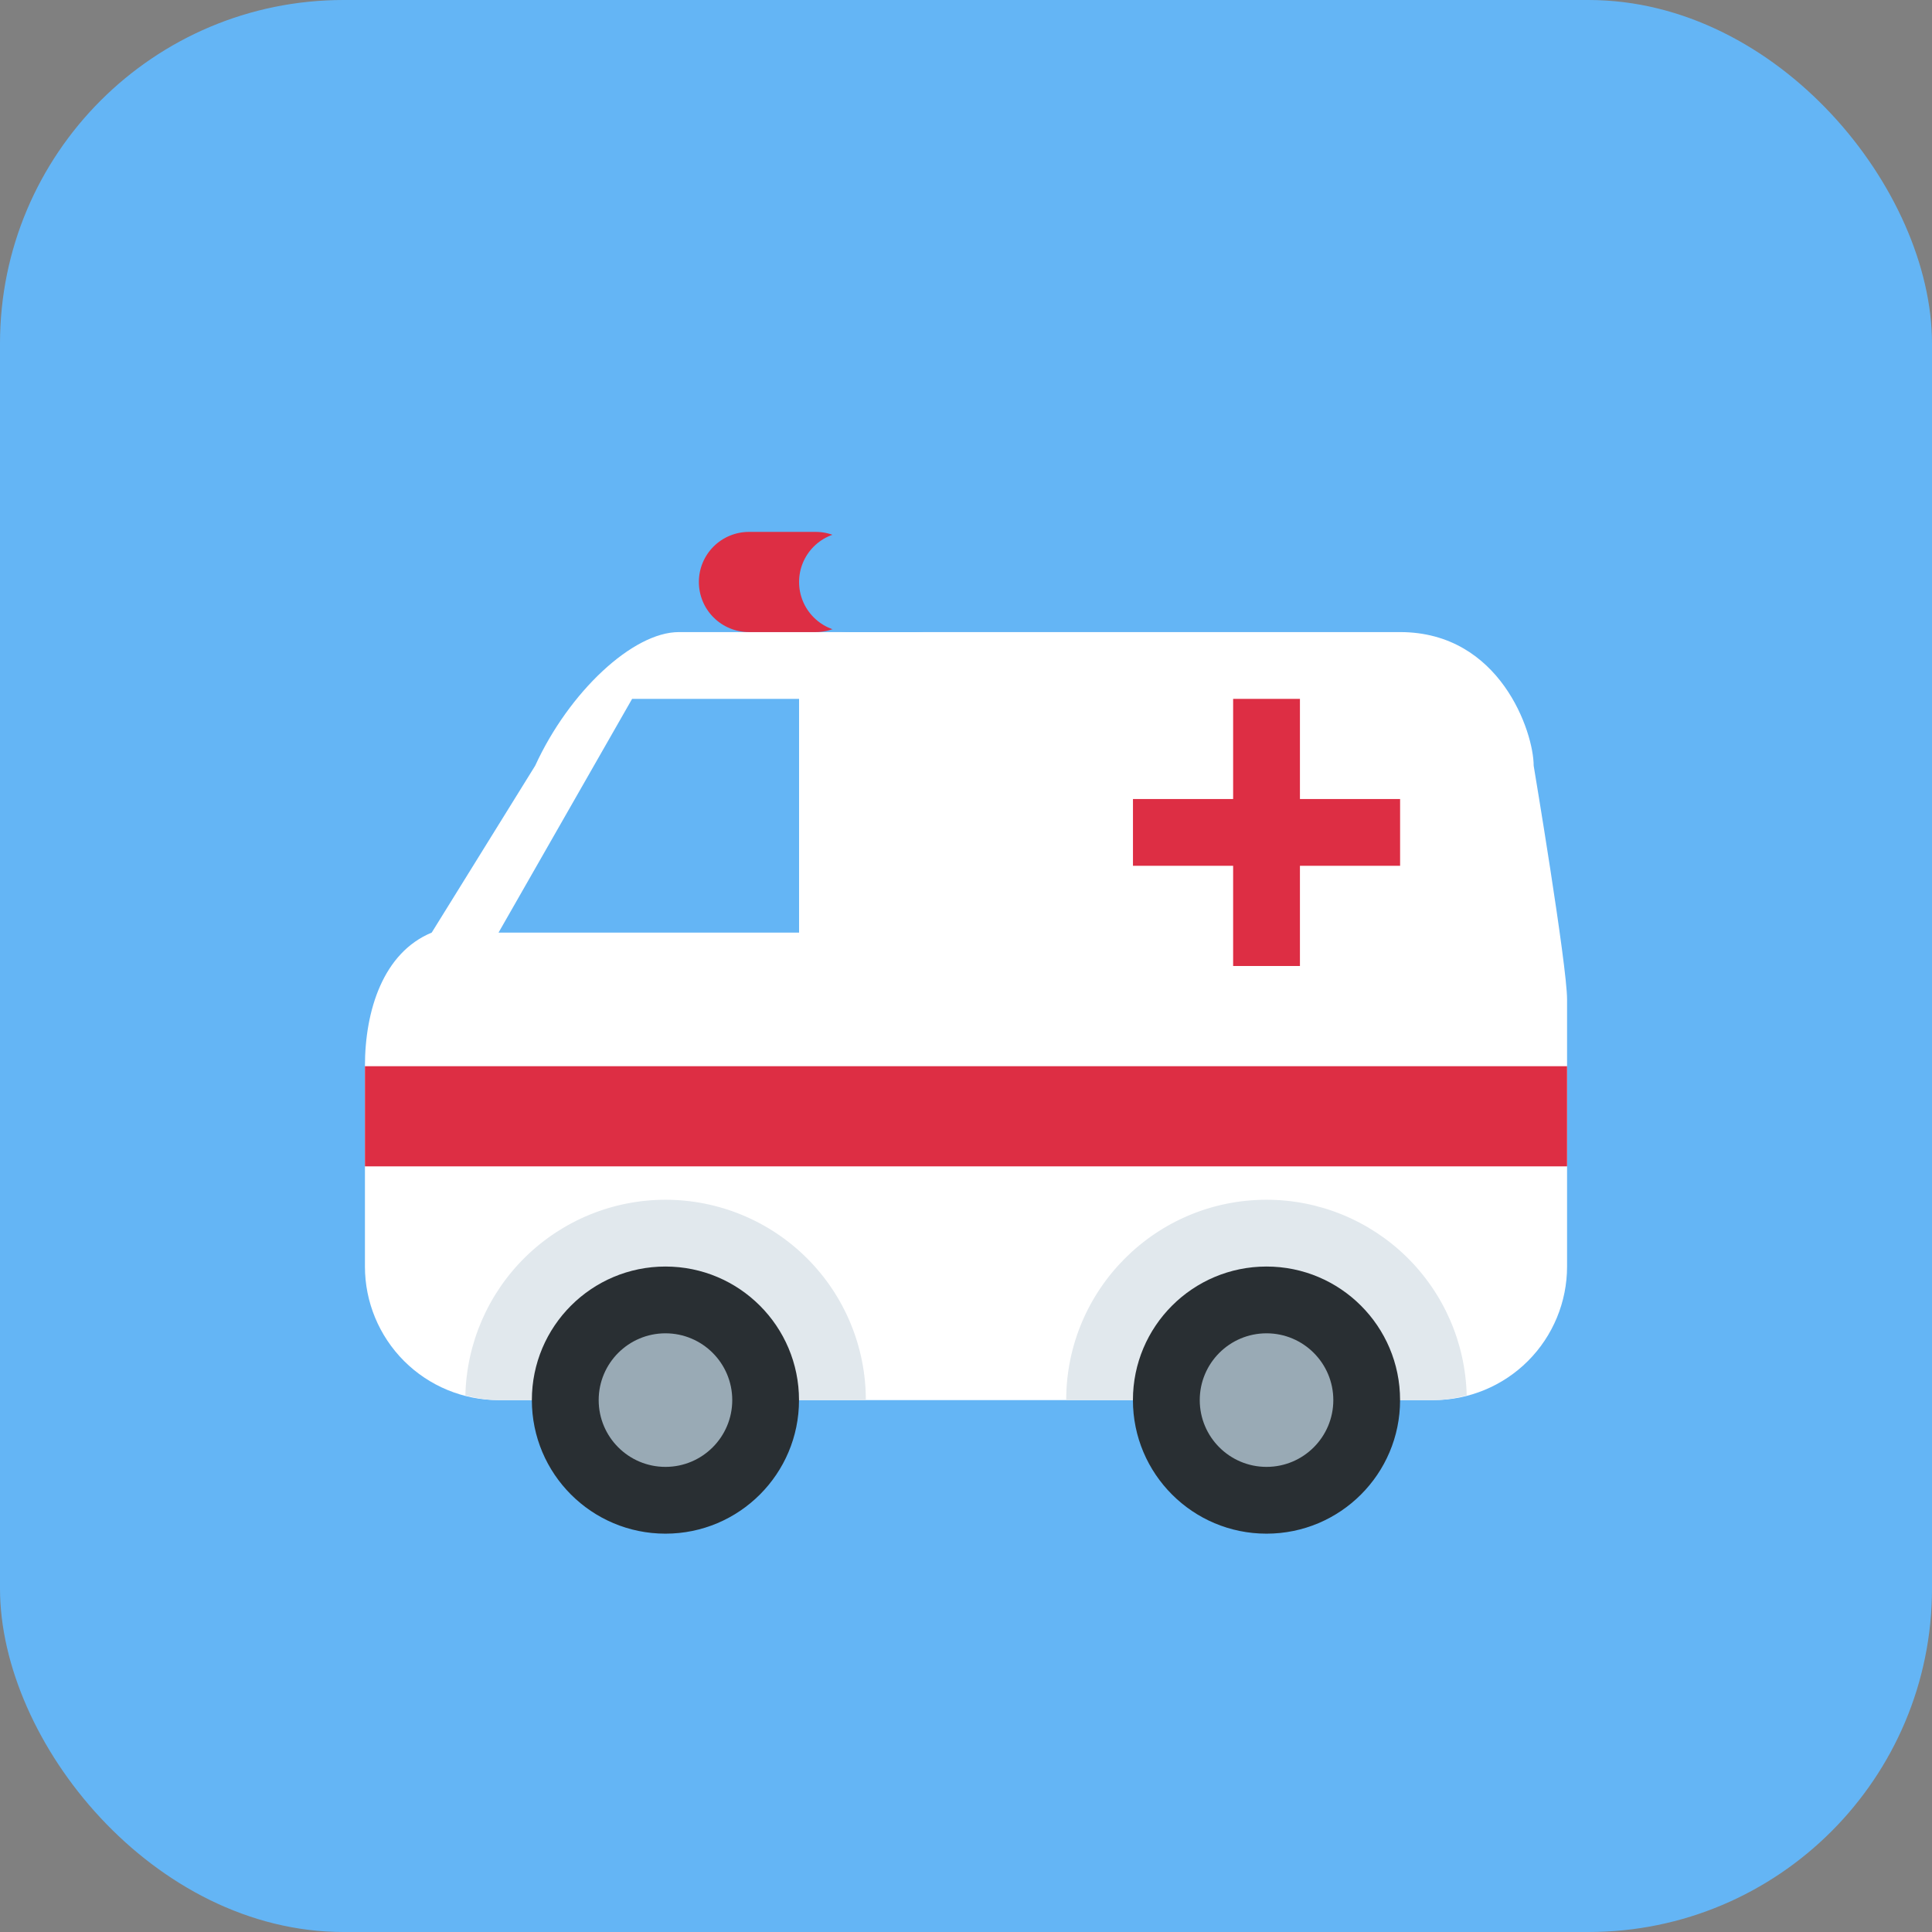 <svg width="90" height="90" viewBox="0 0 90 90" fill="none" xmlns="http://www.w3.org/2000/svg">
<rect x="0" y="0" width="90" height="90" fill="#808080" stroke="none"/>
<rect width="90" height="90" rx="16" fill="#64B5F5"/>
<g clip-path="url(#clip0_285_5645)">
<path d="M71.444 35.667C71.444 34.111 69.889 29.445 65.222 29.445H31.624C29.482 29.445 26.506 32.23 24.932 35.667L20.111 43.444C17.851 44.376 17 47.071 17 49.667V59C17 60.65 17.656 62.233 18.822 63.4C19.989 64.567 21.572 65.222 23.222 65.222H66.778C68.428 65.222 70.011 64.567 71.178 63.4C72.344 62.233 73 60.65 73 59V46.556C73 44.958 71.444 35.667 71.444 35.667Z" fill="white"/>
<path d="M31.001 55.889C28.564 55.89 26.225 56.844 24.483 58.548C22.74 60.252 21.734 62.57 21.679 65.006C22.177 65.132 22.687 65.222 23.223 65.222H40.334C40.334 62.747 39.351 60.373 37.601 58.623C35.85 56.872 33.477 55.889 31.001 55.889ZM68.324 65.004C68.268 62.568 67.262 60.251 65.52 58.547C63.778 56.844 61.438 55.889 59.001 55.889C53.849 55.889 49.668 60.069 49.668 65.222H66.779C67.316 65.222 67.827 65.132 68.324 65.004Z" fill="#E1E8ED"/>
<path d="M30.999 71.444C34.435 71.444 37.221 68.659 37.221 65.222C37.221 61.786 34.435 59 30.999 59C27.562 59 24.776 61.786 24.776 65.222C24.776 68.659 27.562 71.444 30.999 71.444Z" fill="#292F33"/>
<path d="M31 68.333C32.718 68.333 34.111 66.94 34.111 65.222C34.111 63.504 32.718 62.111 31 62.111C29.282 62.111 27.889 63.504 27.889 65.222C27.889 66.94 29.282 68.333 31 68.333Z" fill="#99AAB5"/>
<path d="M58.999 71.444C62.435 71.444 65.221 68.659 65.221 65.222C65.221 61.786 62.435 59 58.999 59C55.562 59 52.776 61.786 52.776 65.222C52.776 68.659 55.562 71.444 58.999 71.444Z" fill="#292F33"/>
<path d="M59 68.333C60.718 68.333 62.111 66.94 62.111 65.222C62.111 63.504 60.718 62.111 59 62.111C57.282 62.111 55.889 63.504 55.889 65.222C55.889 66.94 57.282 68.333 59 68.333Z" fill="#99AAB5"/>
<path d="M17 49.667H73V54.333H17V49.667ZM65.222 37.222H60.556V32.556H57.444V37.222H52.778V40.333H57.444V45H60.556V40.333H65.222V37.222Z" fill="#DD2E44"/>
<path d="M29.446 32.556H37.224V43.444H23.224L29.446 32.556Z" fill="#64B5F5"/>
<path d="M40.333 27.111C40.333 27.73 40.088 28.324 39.65 28.761C39.212 29.199 38.619 29.445 38 29.445H34.889C34.27 29.445 33.677 29.199 33.239 28.761C32.801 28.324 32.556 27.73 32.556 27.111C32.556 26.492 32.801 25.899 33.239 25.461C33.677 25.024 34.27 24.778 34.889 24.778H38C38.619 24.778 39.212 25.024 39.65 25.461C40.088 25.899 40.333 26.492 40.333 27.111Z" fill="#DD2E44"/>
<path d="M45.001 27.111C45.001 27.73 44.756 28.324 44.318 28.761C43.88 29.199 43.287 29.445 42.668 29.445H39.557C38.938 29.445 38.345 29.199 37.907 28.761C37.469 28.324 37.224 27.73 37.224 27.111C37.224 26.492 37.469 25.899 37.907 25.461C38.345 25.024 38.938 24.778 39.557 24.778H42.668C43.287 24.778 43.88 25.024 44.318 25.461C44.756 25.899 45.001 26.492 45.001 27.111Z" fill="#64B5F5"/>
</g>
<defs>
<clipPath id="clip0_285_5645">
<rect width="56" height="56" fill="white" transform="translate(17 17)"/>
</clipPath>
</defs>
</svg>
